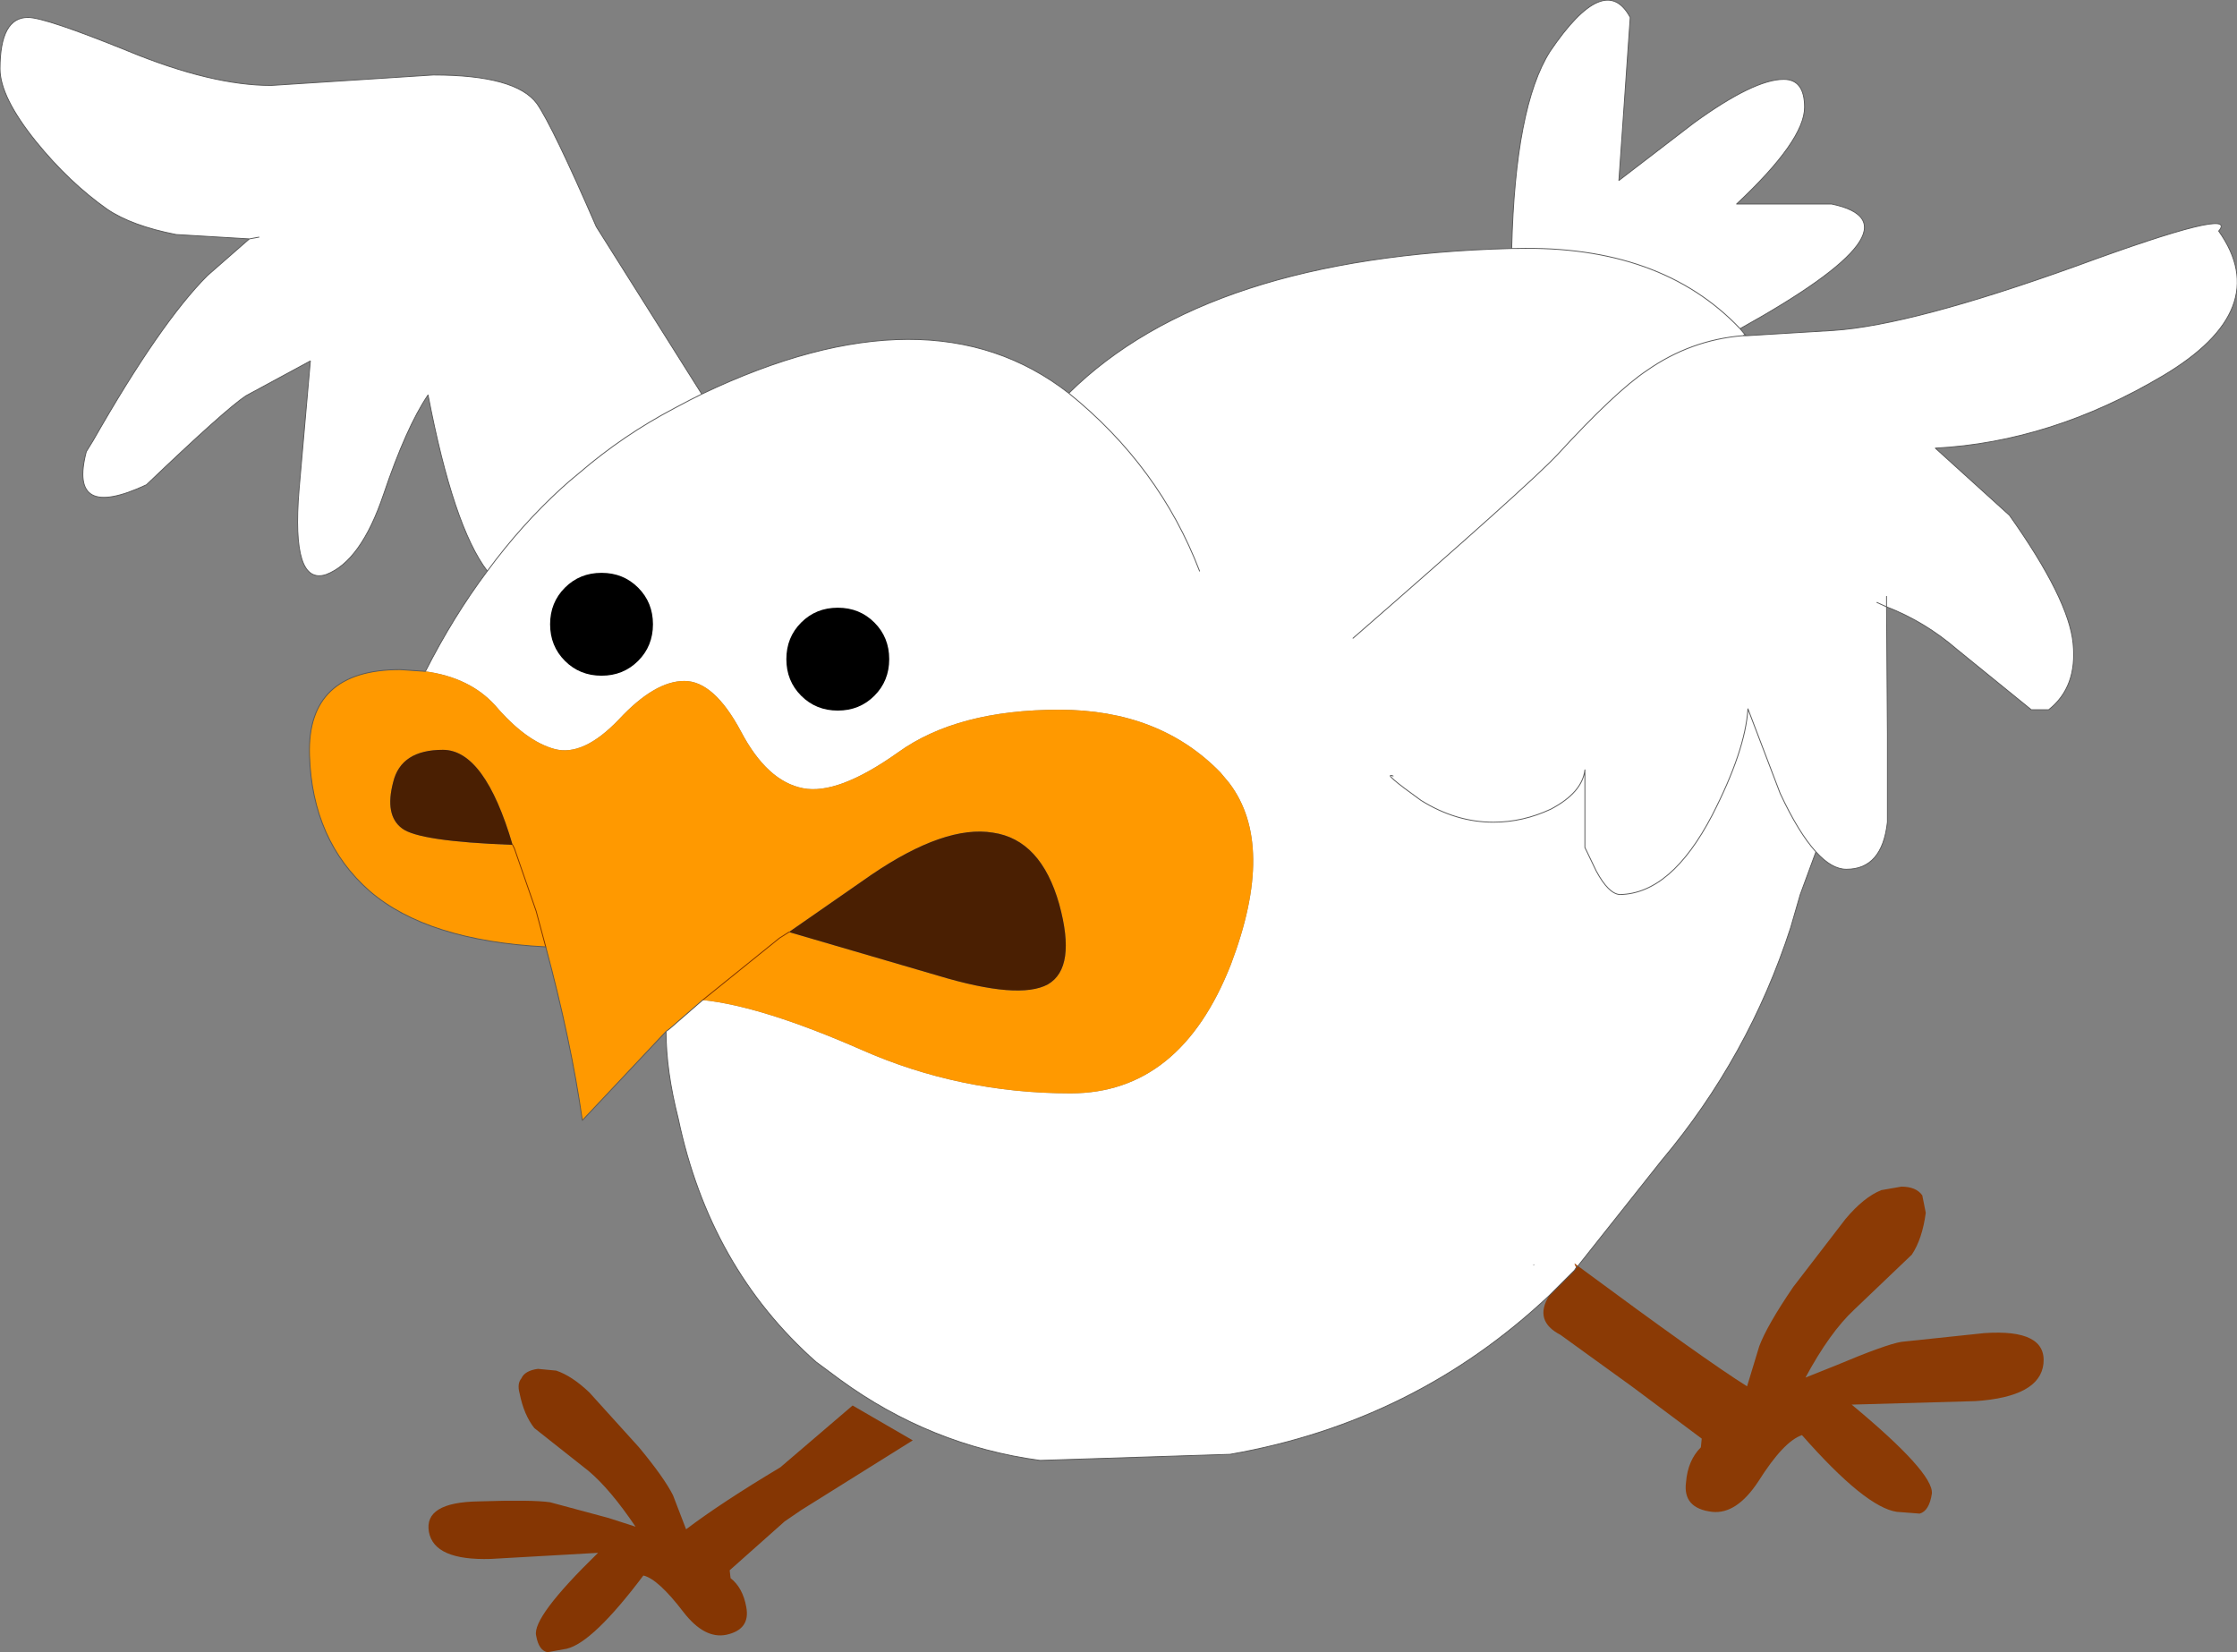 <?xml version="1.0" encoding="UTF-8" standalone="no"?>
<svg xmlns:ffdec="https://www.free-decompiler.com/flash" xmlns:xlink="http://www.w3.org/1999/xlink" ffdec:objectType="shape" height="94.75px" width="128.3px" xmlns="http://www.w3.org/2000/svg">
  <rect width="100%" height="100%" fill="#808080" stroke="none"/>
  <g transform="matrix(1.0, 0.0, 0.0, 1.0, 60.8, 42.65)">
    <path d="M25.9 -28.4 Q26.1 -36.55 28.1 -39.7 31.25 -44.35 32.7 -41.65 L32.05 -32.3 36.35 -35.6 Q39.8 -38.1 41.5 -38.1 42.7 -38.1 42.7 -36.5 42.7 -34.6 38.8 -30.95 L44.25 -30.95 Q49.8 -29.8 39.0 -23.8 L39.25 -23.5 39.15 -23.4 39.35 -23.4 39.4 -23.4 44.35 -23.7 Q48.85 -24.0 58.3 -27.4 67.7 -30.85 66.45 -29.4 69.65 -24.9 63.25 -21.1 56.85 -17.3 50.2 -16.95 L54.45 -13.1 Q57.85 -8.3 58.1 -5.75 58.35 -3.25 56.7 -1.95 L55.7 -1.95 51.45 -5.4 Q49.6 -7.0 47.4 -7.85 L47.45 -0.6 47.45 4.5 Q47.15 7.2 45.1 7.2 44.25 7.2 43.35 6.2 L42.45 8.65 41.9 10.55 Q39.5 17.95 34.5 23.9 L29.7 29.95 29.5 29.8 29.6 30.05 29.5 30.2 28.05 31.65 Q20.35 38.9 9.75 40.75 L-1.15 41.1 Q-7.45 40.25 -12.65 36.45 L-14.0 35.45 Q-20.1 30.05 -21.9 21.5 -22.6 18.75 -22.6 16.5 L-22.4 16.35 -20.5 14.7 Q-17.1 15.05 -11.4 17.55 -5.75 20.05 0.6 20.05 6.9 20.05 9.8 12.65 12.4 5.8 9.7 2.25 L9.2 1.65 Q5.7 -1.95 -0.05 -1.95 -5.9 -1.95 -9.3 0.5 -12.75 2.95 -14.75 2.55 -16.8 2.15 -18.3 -0.7 -19.85 -3.6 -21.55 -3.6 -23.25 -3.6 -25.3 -1.4 -27.35 0.75 -29.0 0.3 -30.65 -0.15 -32.4 -2.2 -33.85 -3.8 -36.4 -4.15 -34.8 -7.3 -32.85 -9.9 -34.8 -12.45 -36.25 -20.0 -37.5 -18.15 -38.8 -14.3 -40.1 -10.45 -42.1 -9.7 -44.1 -9.05 -43.65 -14.55 L-43.0 -21.95 -46.7 -19.95 Q-47.9 -19.15 -52.4 -14.85 -56.9 -12.75 -55.85 -16.75 L-55.45 -17.4 Q-51.6 -24.15 -48.9 -26.85 L-46.5 -28.95 -50.7 -29.2 Q-53.25 -29.7 -54.65 -30.65 -56.85 -32.2 -58.75 -34.55 -60.8 -37.1 -60.8 -38.7 -60.8 -41.65 -59.2 -41.65 -58.2 -41.65 -53.4 -39.7 -48.65 -37.75 -45.25 -37.75 L-35.95 -38.35 Q-31.2 -38.35 -30.0 -36.7 -29.1 -35.4 -26.6 -29.65 L-20.55 -20.05 Q-7.45 -26.3 0.5 -20.1 8.45 -27.95 25.9 -28.4 L26.15 -28.4 25.9 -28.4 M8.0 -9.9 Q5.7 -15.9 0.5 -20.1 5.7 -15.9 8.0 -9.9 M19.1 1.85 Q18.4 1.6 20.7 3.25 22.7 4.5 24.85 4.5 26.55 4.5 28.15 3.75 29.95 2.8 30.1 1.5 L30.1 5.95 30.75 7.3 Q31.45 8.6 32.1 8.65 35.05 8.6 37.4 4.1 39.3 0.4 39.45 -2.0 L41.3 2.85 Q42.35 5.1 43.35 6.2 42.35 5.1 41.3 2.85 L39.45 -2.0 Q39.3 0.4 37.4 4.1 35.05 8.6 32.1 8.65 31.45 8.6 30.75 7.3 L30.1 5.95 30.1 1.5 Q29.95 2.8 28.15 3.75 26.55 4.5 24.85 4.5 22.7 4.5 20.7 3.25 18.4 1.6 19.1 1.85 M46.85 -8.1 L47.4 -7.85 47.4 -8.45 47.4 -7.85 46.85 -8.1 M39.0 -23.8 Q34.45 -28.6 26.15 -28.4 34.45 -28.6 39.0 -23.8 M16.8 -6.05 Q26.85 -14.8 28.5 -16.55 31.85 -20.2 33.65 -21.4 36.15 -23.15 39.15 -23.4 36.15 -23.15 33.65 -21.4 31.85 -20.2 28.5 -16.55 26.85 -14.8 16.8 -6.05 M27.2 29.9 L27.2 29.85 27.1 29.9 27.2 29.9 M-20.55 -20.05 L-21.25 -19.7 -22.1 -19.25 Q-25.05 -17.7 -27.55 -15.55 L-28.15 -15.05 -28.6 -14.65 Q-30.9 -12.55 -32.85 -9.9 -30.9 -12.55 -28.6 -14.65 L-28.15 -15.05 -27.55 -15.55 Q-25.05 -17.7 -22.1 -19.25 L-21.25 -19.7 -20.55 -20.05 M-45.95 -29.05 L-46.5 -28.95 -45.95 -29.05" fill="#ffffff" fill-rule="evenodd" stroke="none"/>
    <path d="M-22.6 16.5 L-27.4 21.6 Q-28.05 17.05 -29.5 11.65 -36.3 11.3 -39.6 8.45 -42.9 5.55 -43.05 0.65 -43.2 -4.25 -37.85 -4.25 L-36.4 -4.15 Q-33.85 -3.8 -32.4 -2.2 -30.65 -0.15 -29.0 0.3 -27.35 0.75 -25.3 -1.4 -23.25 -3.6 -21.55 -3.6 -19.85 -3.6 -18.3 -0.7 -16.8 2.15 -14.75 2.55 -12.75 2.95 -9.3 0.5 -5.9 -1.95 -0.05 -1.95 5.7 -1.95 9.2 1.65 L9.7 2.25 Q12.4 5.8 9.8 12.65 6.9 20.05 0.6 20.05 -5.75 20.05 -11.4 17.55 -17.1 15.05 -20.5 14.7 L-16.1 11.15 -15.55 10.8 -16.1 11.15 -20.5 14.7 -22.4 16.35 -22.6 16.5 M-15.55 10.8 L-7.0 13.3 Q-2.35 14.7 -0.7 13.8 0.95 12.85 -0.05 9.2 -1.1 5.5 -3.85 5.1 -6.6 4.65 -10.8 7.5 L-15.55 10.8 M-31.4 5.8 L-31.3 6.0 -30.05 9.6 -29.5 11.65 -30.05 9.6 -31.3 6.0 -31.4 5.8 Q-33.0 0.35 -35.4 0.35 -37.8 0.35 -38.25 2.2 -38.75 4.1 -37.75 4.85 -36.8 5.6 -31.4 5.8" fill="#ff9900" fill-rule="evenodd" stroke="none"/>
    <path d="M-15.55 10.8 L-10.8 7.5 Q-6.6 4.65 -3.85 5.1 -1.1 5.5 -0.05 9.2 0.95 12.85 -0.7 13.8 -2.35 14.7 -7.0 13.3 L-15.55 10.8 M-31.4 5.8 Q-36.8 5.6 -37.75 4.85 -38.75 4.1 -38.25 2.2 -37.8 0.35 -35.4 0.35 -33.0 0.35 -31.4 5.8" fill="#4a1f02" fill-rule="evenodd" stroke="none"/>
    <path d="M29.7 29.95 L29.6 30.05 29.5 29.8 29.7 29.95" fill="#be4f05" fill-rule="evenodd" stroke="none"/>
    <path d="M29.7 29.95 Q37.0 35.35 39.4 36.85 L40.1 34.55 Q40.55 33.35 42.05 31.15 L45.05 27.25 Q46.1 26.0 47.1 25.6 L48.25 25.4 Q49.1 25.4 49.45 25.9 L49.65 26.9 Q49.45 28.4 48.85 29.3 L45.55 32.45 Q44.15 33.75 42.75 36.35 L44.5 35.65 Q47.35 34.45 48.25 34.3 L53.0 33.8 Q56.6 33.55 56.4 35.55 56.2 37.45 52.5 37.7 L45.4 37.9 Q50.1 41.8 50.0 43.0 49.85 44.0 49.3 44.15 L48.0 44.05 Q46.2 43.8 42.55 39.65 41.5 40.0 40.05 42.3 38.8 44.2 37.4 44.05 35.7 43.85 35.9 42.35 36.0 41.1 36.75 40.35 L36.8 39.85 32.85 36.9 28.7 33.9 Q27.15 33.1 28.05 31.65 L29.5 30.2 29.6 30.05 29.7 29.95" fill="#8b3a05" fill-rule="evenodd" stroke="none"/>
    <path d="M-28.9 35.95 Q-28.0 36.25 -27.0 37.2 L-24.15 40.35 Q-22.7 42.1 -22.2 43.1 L-21.45 45.05 Q-19.4 43.5 -16.05 41.5 L-11.9 37.95 -8.45 39.95 -14.85 43.95 -15.8 44.6 -18.95 47.4 -18.9 47.85 Q-18.2 48.4 -18.0 49.5 -17.75 50.8 -19.15 51.1 -20.4 51.35 -21.6 49.8 -23.05 47.9 -23.9 47.7 -26.8 51.55 -28.3 51.9 L-29.4 52.1 Q-29.9 52.0 -30.05 51.15 -30.3 50.1 -26.5 46.4 L-32.65 46.75 Q-35.9 46.85 -36.2 45.2 -36.5 43.5 -33.35 43.45 -30.25 43.35 -29.25 43.5 L-25.9 44.4 -24.35 44.9 Q-25.8 42.75 -27.05 41.7 L-30.15 39.25 Q-30.75 38.5 -31.0 37.25 -31.15 36.7 -30.9 36.4 -30.7 35.95 -29.95 35.85 L-28.9 35.95" fill="#853603" fill-rule="evenodd" stroke="none"/>
    <path d="M-15.55 10.8 L-16.1 11.15 -20.5 14.7 M-29.5 11.65 L-30.05 9.6 -31.3 6.0 -31.4 5.8" fill="none" stroke="#7e3301" stroke-linecap="round" stroke-linejoin="round" stroke-width="0.05"/>
    <path d="M25.9 -28.4 Q26.1 -36.55 28.1 -39.7 31.25 -44.35 32.7 -41.65 L32.05 -32.3 36.35 -35.6 Q39.8 -38.1 41.5 -38.1 42.7 -38.1 42.7 -36.5 42.7 -34.6 38.8 -30.95 L44.25 -30.95 Q49.8 -29.8 39.0 -23.8 L39.25 -23.5 39.35 -23.4 39.4 -23.4 44.35 -23.7 Q48.85 -24.0 58.3 -27.4 67.7 -30.85 66.45 -29.4 69.65 -24.9 63.25 -21.1 56.85 -17.3 50.2 -16.95 L54.45 -13.1 Q57.85 -8.3 58.1 -5.75 58.35 -3.25 56.7 -1.95 L55.7 -1.95 51.45 -5.4 Q49.6 -7.0 47.4 -7.85 L47.45 -0.6 47.45 4.5 Q47.15 7.2 45.1 7.2 44.25 7.2 43.35 6.2 L42.45 8.65 41.9 10.55 Q39.5 17.95 34.5 23.9 L29.7 29.95 29.6 30.05 29.5 30.2 28.05 31.65 Q20.35 38.9 9.75 40.75 L-1.15 41.1 Q-7.45 40.25 -12.65 36.45 L-14.0 35.45 Q-20.1 30.05 -21.9 21.5 -22.6 18.75 -22.6 16.5 L-27.4 21.6 Q-28.05 17.05 -29.5 11.65 -36.3 11.3 -39.6 8.45 -42.9 5.55 -43.05 0.65 -43.2 -4.25 -37.85 -4.25 L-36.4 -4.15 Q-34.8 -7.3 -32.85 -9.9 -34.8 -12.45 -36.25 -20.0 -37.5 -18.15 -38.8 -14.3 -40.1 -10.45 -42.1 -9.7 -44.1 -9.05 -43.65 -14.55 L-43.0 -21.95 -46.7 -19.95 Q-47.9 -19.15 -52.4 -14.85 -56.9 -12.75 -55.85 -16.75 L-55.45 -17.4 Q-51.6 -24.15 -48.9 -26.85 L-46.5 -28.95 -50.7 -29.2 Q-53.25 -29.7 -54.65 -30.65 -56.85 -32.2 -58.75 -34.55 -60.8 -37.1 -60.8 -38.7 -60.8 -41.65 -59.2 -41.65 -58.2 -41.65 -53.4 -39.7 -48.65 -37.75 -45.25 -37.75 L-35.95 -38.35 Q-31.2 -38.35 -30.0 -36.7 -29.1 -35.4 -26.6 -29.65 L-20.55 -20.05 Q-7.45 -26.3 0.5 -20.1 8.45 -27.95 25.9 -28.4 L26.15 -28.4 Q34.45 -28.6 39.0 -23.8 M0.5 -20.1 Q5.7 -15.9 8.0 -9.9 M39.15 -23.4 L39.35 -23.4 M39.15 -23.4 Q36.15 -23.15 33.65 -21.4 31.85 -20.2 28.5 -16.55 26.85 -14.8 16.8 -6.05 M47.4 -8.45 L47.4 -7.85 46.85 -8.1 M43.35 6.2 Q42.35 5.1 41.3 2.85 L39.45 -2.0 Q39.3 0.4 37.4 4.1 35.05 8.6 32.1 8.65 31.45 8.6 30.75 7.3 L30.1 5.95 30.1 1.5 Q29.95 2.8 28.15 3.75 26.55 4.5 24.85 4.5 22.7 4.5 20.7 3.25 18.4 1.6 19.1 1.85 M-46.5 -28.95 L-45.95 -29.05 M-32.85 -9.9 Q-30.9 -12.55 -28.6 -14.65 L-28.15 -15.05 -27.55 -15.55 Q-25.05 -17.7 -22.1 -19.25 L-21.25 -19.7 -20.55 -20.05 M-20.5 14.7 L-22.4 16.35 -22.6 16.5" fill="none" stroke="#595959" stroke-linecap="round" stroke-linejoin="round" stroke-width="0.05"/>
    <path d="M-23.35 -6.85 Q-23.35 -5.6 -24.2 -4.75 -25.05 -3.9 -26.3 -3.9 -27.55 -3.9 -28.4 -4.75 -29.25 -5.6 -29.25 -6.85 -29.25 -8.1 -28.4 -8.95 -27.55 -9.8 -26.3 -9.8 -25.05 -9.8 -24.2 -8.95 -23.35 -8.1 -23.35 -6.85 M-9.8 -4.85 Q-9.8 -3.6 -10.65 -2.75 -11.5 -1.9 -12.75 -1.9 -14.0 -1.9 -14.85 -2.75 -15.7 -3.6 -15.7 -4.85 -15.7 -6.1 -14.85 -6.95 -14.0 -7.8 -12.75 -7.8 -11.5 -7.8 -10.65 -6.95 -9.8 -6.1 -9.8 -4.85" fill="#000000" fill-rule="evenodd" stroke="none"/>
  </g>
</svg>
